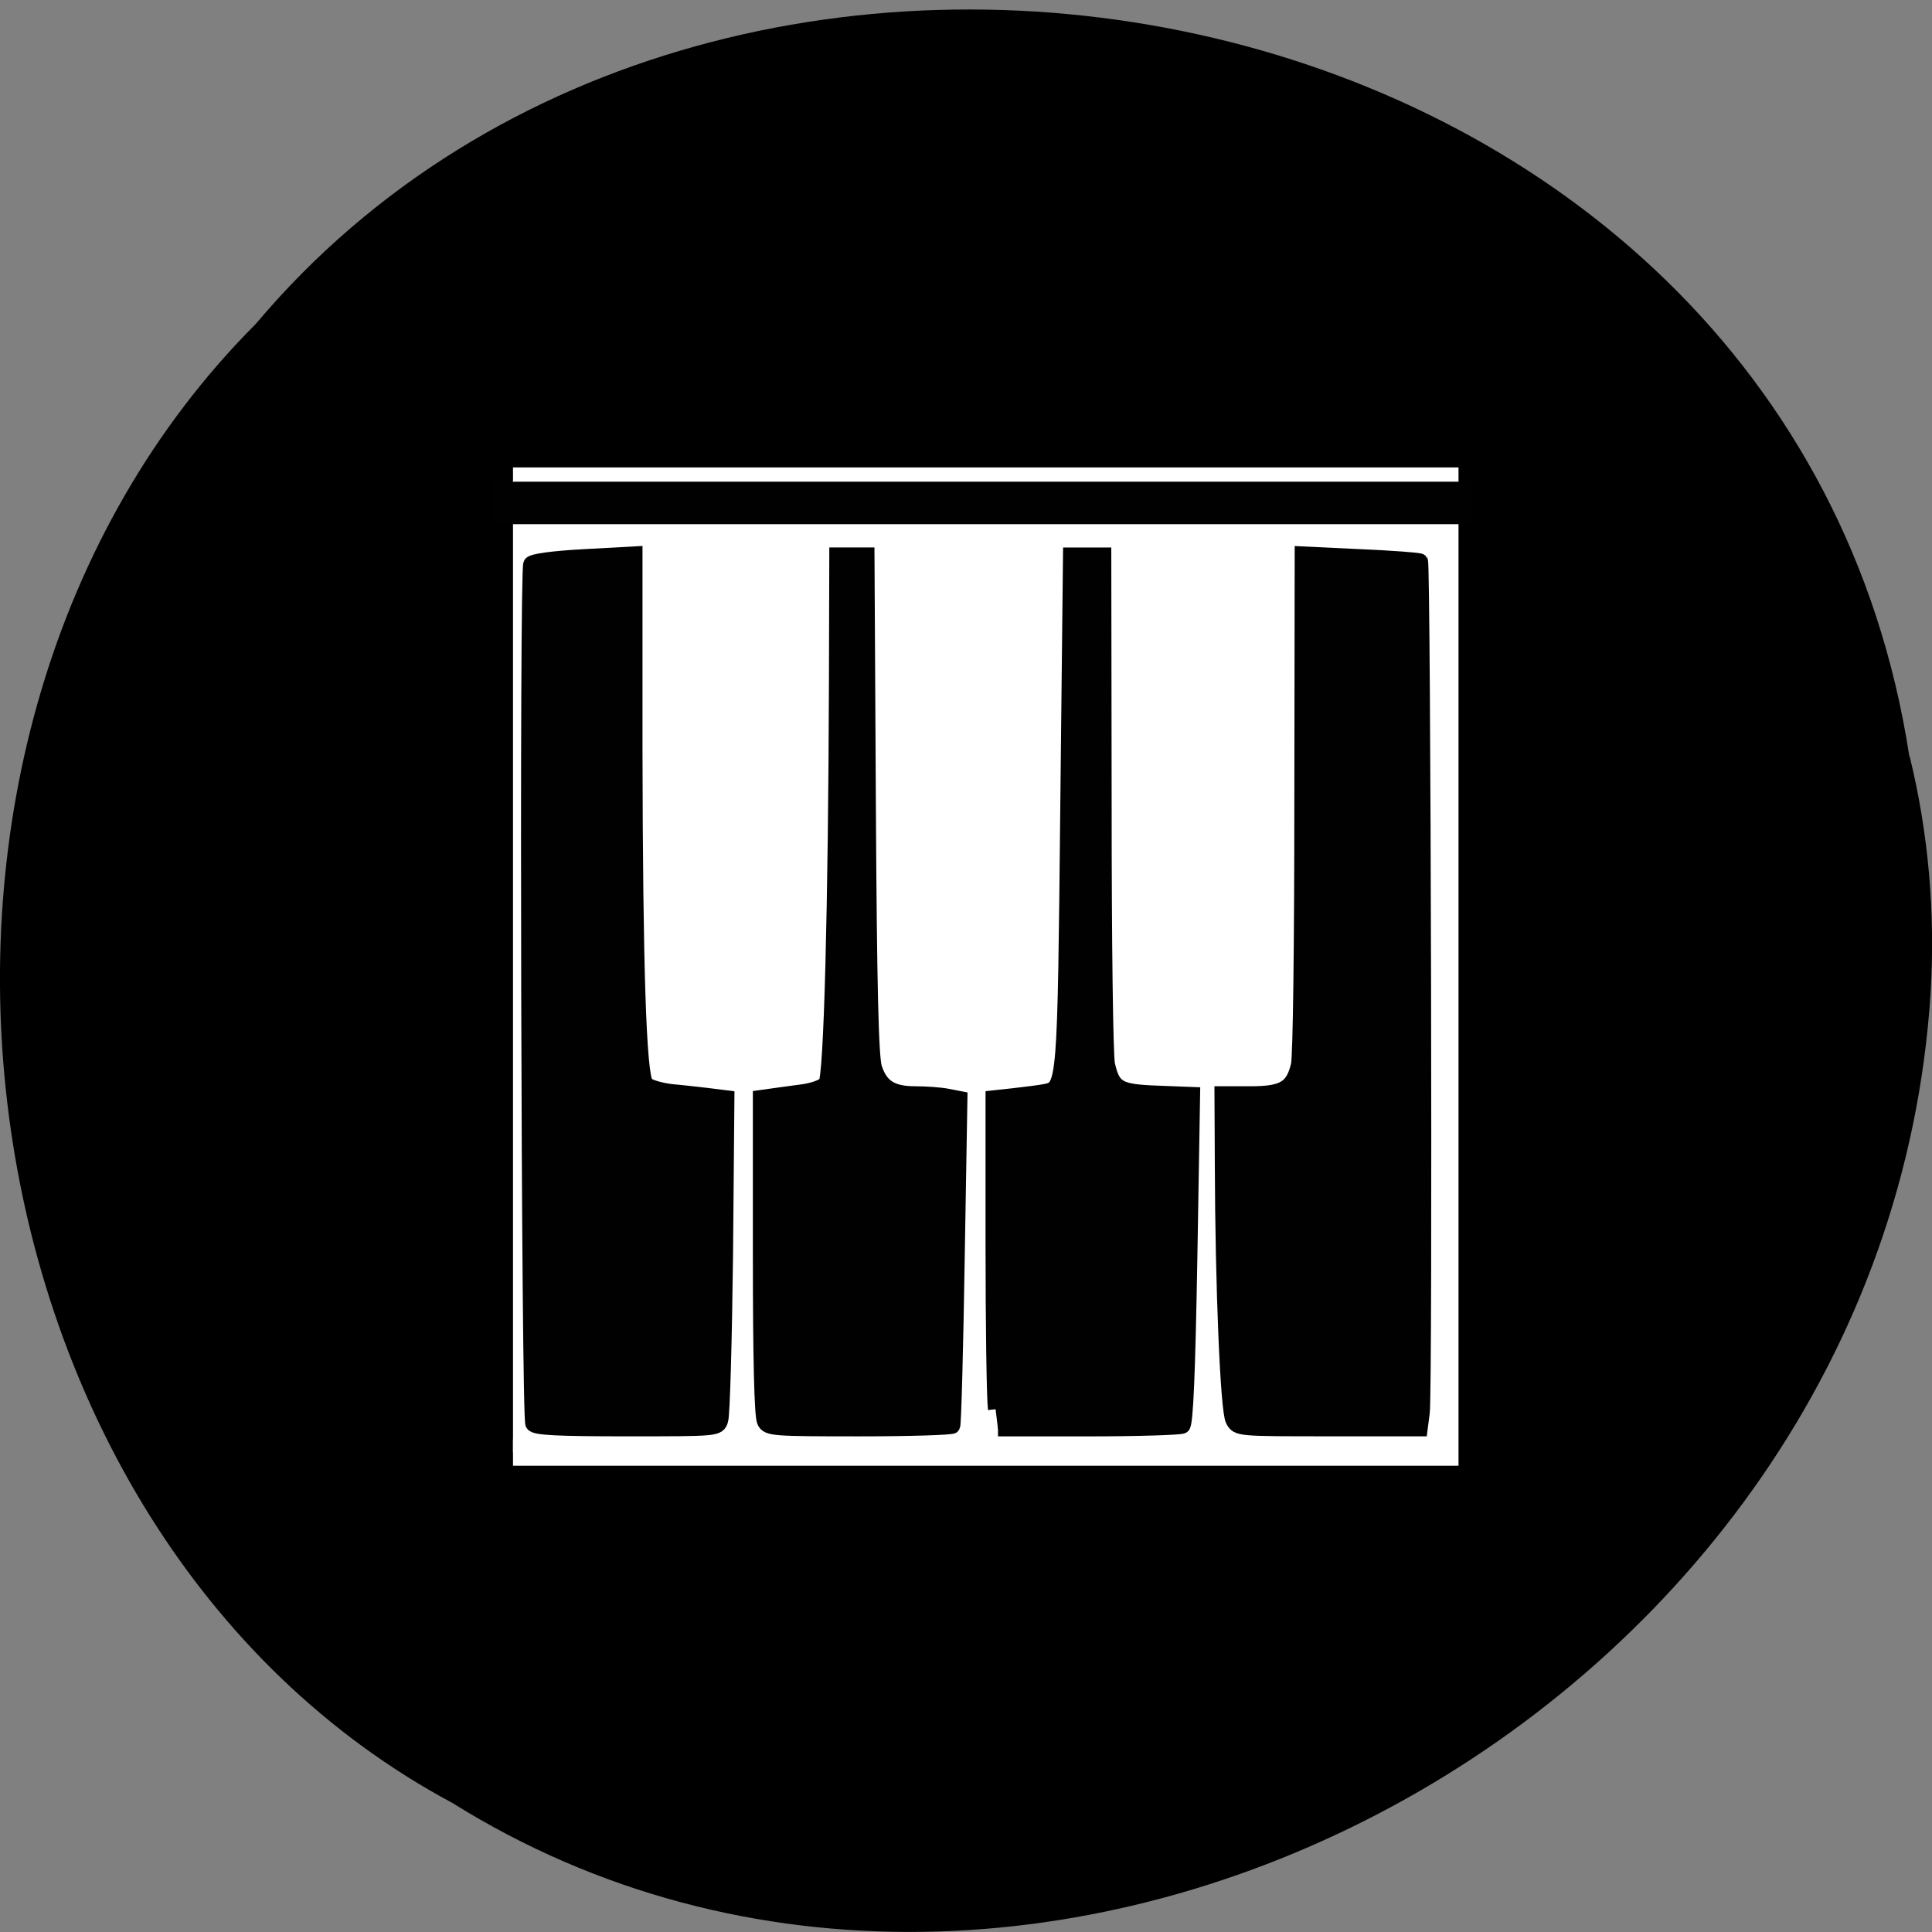 <svg xmlns="http://www.w3.org/2000/svg" viewBox="0 0 22 22"><rect x="0" y="0" width="22" height="22" fill="#808080" stroke="none"/><path d="m 21.742 8.613 c -1.363 -8.895 -13.48 -11.277 -18.828 -4.926 c -4.707 4.719 -3.535 13.75 2.238 16.844 c 6.637 4.145 16.305 -0.977 16.832 -9.223 c 0.055 -0.906 -0.023 -1.816 -0.238 -2.695"/><g transform="matrix(0.079 0 0 0.078 0.972 0.977)"><path d="m 61.64 57.64 h 134.36 v 141.89 h -134.36" fill="#fff" stroke="#fff" stroke-width="3.854"/><g fill="#010101" stroke="#010101" stroke-width="2.199"><path d="m 64.52 195.36 c -0.595 -0.854 -0.893 -124.7 -0.298 -125.56 c 0.248 -0.402 3.126 -0.804 7.691 -1.056 l 7.294 -0.402 v 28.549 c 0.05 31.465 0.546 47.599 1.588 48.805 c 0.347 0.452 2.084 0.955 3.771 1.156 c 1.737 0.151 4.217 0.452 5.508 0.603 l 2.382 0.302 l -0.198 22.92 c -0.149 12.616 -0.447 23.473 -0.695 24.13 c -0.397 1.257 -0.397 1.257 -13.496 1.257 c -9.874 0 -13.198 -0.151 -13.546 -0.704"/><path d="m 97.91 195.01 c -0.397 -0.704 -0.595 -9.299 -0.595 -24.18 v -23.12 l 1.786 -0.251 c 0.992 -0.151 2.927 -0.402 4.366 -0.603 c 1.389 -0.201 2.878 -0.704 3.275 -1.206 c 0.794 -0.955 1.439 -25.735 1.538 -58.858 l 0.05 -18.296 h 4.317 l 0.198 36.441 c 0.149 26.69 0.397 36.943 0.893 38.451 c 0.893 2.764 2.481 3.77 5.904 3.77 c 1.538 0 3.622 0.151 4.614 0.352 l 1.786 0.352 l -0.397 23.674 c -0.198 13.02 -0.496 23.875 -0.645 24.13 c -0.149 0.201 -6.153 0.402 -13.397 0.402 c -12.454 0 -13.198 -0.05 -13.694 -1.056"/><path d="m 131.2 193.2 c -0.198 -1.608 -0.347 -12.465 -0.347 -24.18 v -21.261 l 3.176 -0.352 c 1.737 -0.201 3.721 -0.452 4.416 -0.603 c 2.729 -0.553 2.779 -1.156 3.176 -41.06 l 0.397 -37.24 h 4.763 l 0.05 36.19 c 0 19.854 0.198 37.09 0.496 38.25 c 0.794 3.418 1.588 3.921 7.244 4.122 l 5.01 0.201 l -0.397 23.975 c -0.298 16.989 -0.595 24.13 -1.042 24.428 c -0.347 0.201 -6.45 0.402 -13.595 0.402 h -13"/><path d="m 165.44 194.81 c -0.744 -1.307 -1.489 -19.552 -1.538 -37.35 l -0.05 -10.304 h 4.069 c 4.813 0 6.153 -0.854 6.946 -4.172 c 0.298 -1.206 0.496 -18.14 0.496 -38.4 l 0.05 -36.24 l 8.336 0.402 c 4.614 0.201 8.534 0.503 8.683 0.653 c 0.397 0.402 0.695 121.49 0.248 124.35 l -0.298 2.312 h -13.149 c -13.05 0 -13.149 0 -13.794 -1.257"/></g></g><path d="m 65.32 65.14 h 128.32 v 2.909 h -128.32" transform="scale(0.086)" fill="#010101" stroke="#010101" stroke-width="2.716"/></svg>